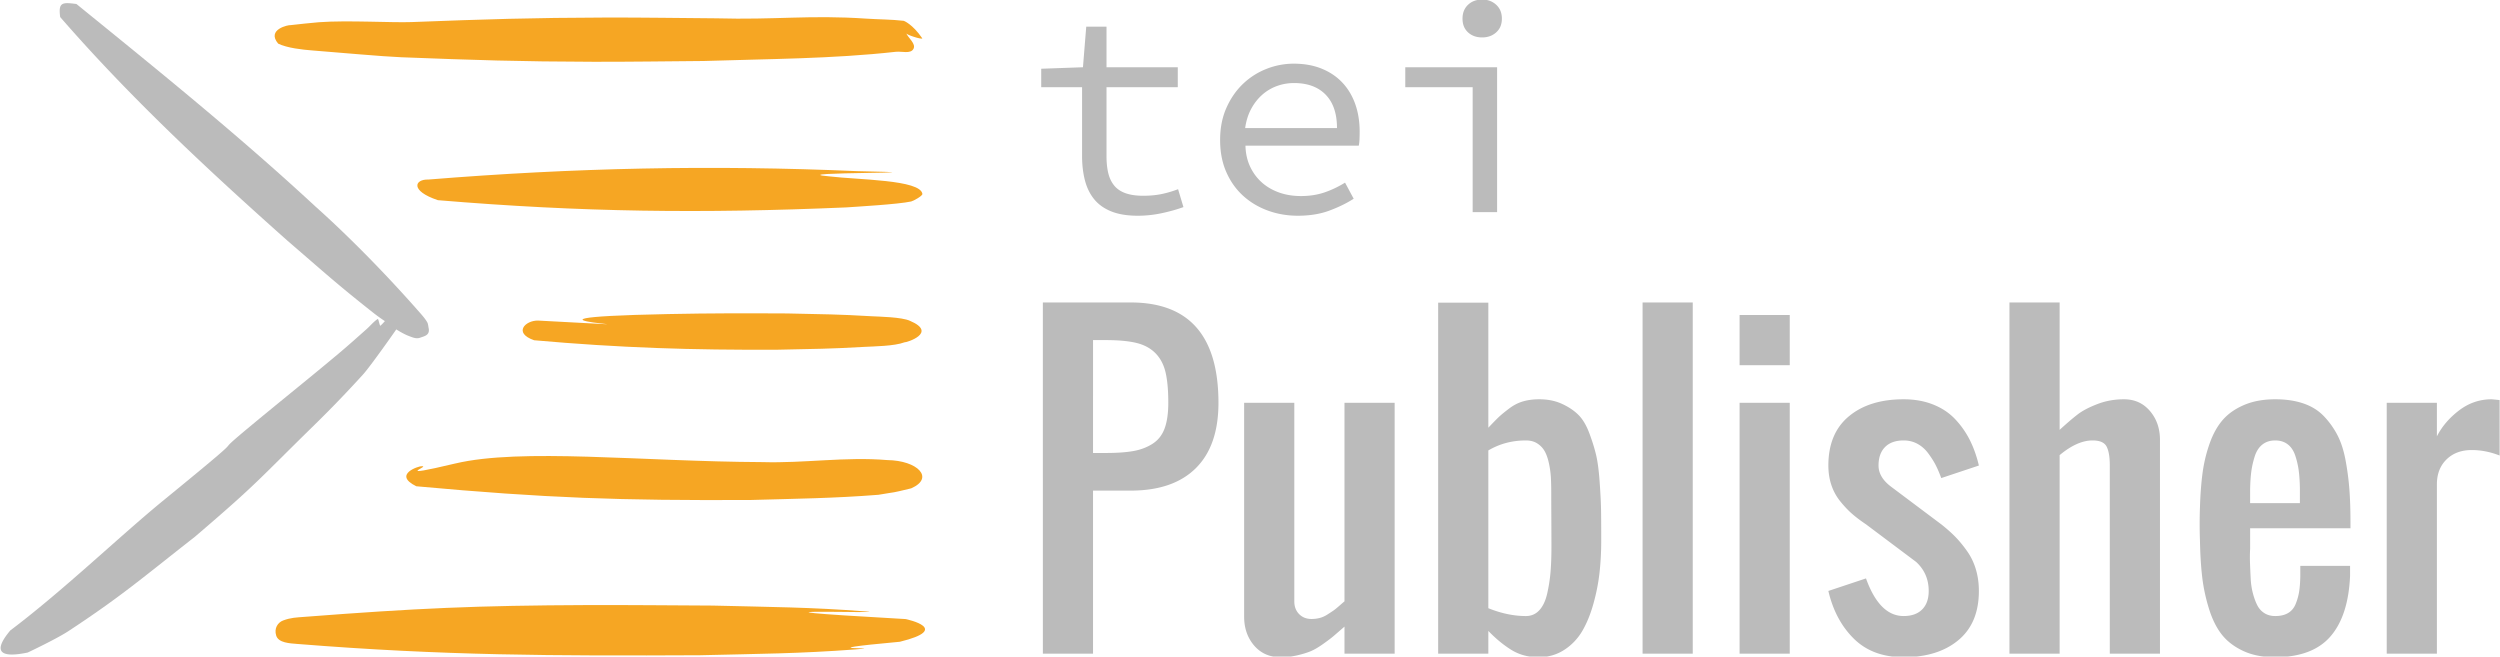 <svg xmlns="http://www.w3.org/2000/svg" width="872" height="229" viewBox="0 0 872 229" aria-labelledby="title desc" role="img">
    <title id="title">TEI Publisher Logo</title>
    <desc id="desc">A logo consisting of a handdrawn dark-gray code bracket with orange lines on the right and the words tei publisher.</desc>
    <g fill="none" fill-rule="evenodd">
      <path d="M377.424 30.424h-14.248v-6.448l14.56-.52 1.144-14.144h7.072v14.144h24.856v6.968h-24.856v24.024c0 2.288.208 4.281.624 5.98.416 1.699 1.11 3.137 2.08 4.316.97 1.179 2.288 2.063 3.952 2.652 1.664.59 3.71.884 6.136.884 2.427 0 4.61-.208 6.552-.624a37.514 37.514 0 0 0 5.616-1.664l1.872 6.24c-2.288.832-4.819 1.543-7.592 2.132-2.773.59-5.547.884-8.32.884-3.675 0-6.76-.503-9.256-1.508-2.496-1.005-4.49-2.427-5.98-4.264-1.49-1.837-2.565-4.039-3.224-6.604-.659-2.565-.988-5.408-.988-8.528v-23.92zm48.152 18.408c0-4.16.728-7.887 2.184-11.18 1.456-3.293 3.38-6.084 5.772-8.372a25.023 25.023 0 0 1 8.216-5.252 25.786 25.786 0 0 1 9.516-1.82c3.605 0 6.83.572 9.672 1.716 2.843 1.144 5.252 2.756 7.228 4.836 1.976 2.08 3.484 4.576 4.524 7.488 1.04 2.912 1.56 6.136 1.56 9.672 0 .901-.017 1.785-.052 2.652-.035.867-.121 1.612-.26 2.236h-39.52c.07 2.704.607 5.13 1.612 7.28 1.005 2.15 2.357 3.987 4.056 5.512 1.699 1.525 3.71 2.704 6.032 3.536 2.323.832 4.87 1.248 7.644 1.248 2.981 0 5.703-.416 8.164-1.248 2.461-.832 4.87-1.976 7.228-3.432l3.016 5.616c-2.496 1.595-5.339 2.981-8.528 4.16-3.19 1.179-6.83 1.768-10.92 1.768-3.744 0-7.263-.607-10.556-1.82-3.293-1.213-6.17-2.947-8.632-5.2-2.461-2.253-4.403-5.01-5.824-8.268-1.421-3.259-2.132-6.968-2.132-11.128zm40.768-4.16c0-5.061-1.317-8.944-3.952-11.648-2.635-2.704-6.31-4.056-11.024-4.056-2.08 0-4.073.347-5.98 1.04a15.873 15.873 0 0 0-5.148 3.068c-1.525 1.352-2.808 2.999-3.848 4.94-1.04 1.941-1.733 4.16-2.08 6.656h32.032zm23.816-21.216h32.032V74h-8.528V30.424H490.16v-6.968zm26.832-10.4c-2.01 0-3.657-.59-4.94-1.768-1.283-1.179-1.924-2.773-1.924-4.784 0-2.01.641-3.623 1.924-4.836s2.93-1.82 4.94-1.82c1.941 0 3.57.607 4.888 1.82 1.317 1.213 1.976 2.825 1.976 4.836 0 2.01-.659 3.605-1.976 4.784-1.317 1.179-2.947 1.768-4.888 1.768zM381.25 158h4.375c3.965 0 7.212-.228 9.741-.684 2.53-.455 4.763-1.31 6.7-2.563 1.936-1.253 3.326-3.042 4.17-5.366.842-2.325 1.264-5.287 1.264-8.887 0-4.375-.319-7.918-.957-10.63-.638-2.711-1.812-4.933-3.52-6.665-1.71-1.732-3.92-2.928-6.631-3.589-2.712-.66-6.3-.991-10.767-.991h-4.375V158zm-17.5 70V105.5h30.625c20.417 0 30.625 11.667 30.625 35 0 9.98-2.632 17.58-7.896 22.798-5.263 5.218-12.84 7.827-22.729 7.827H381.25V228h-17.5zm82.92 1.23c-3.828 0-6.904-1.355-9.229-4.067-2.324-2.712-3.486-6.072-3.486-10.083V140.5h17.5v69.248c0 1.823.558 3.304 1.675 4.443 1.116 1.14 2.563 1.71 4.34 1.71.958 0 1.892-.115 2.803-.342.912-.228 1.812-.627 2.7-1.197a93.04 93.04 0 0 0 2.086-1.367c.5-.342 1.219-.923 2.153-1.743a73.766 73.766 0 0 1 1.743-1.504V140.5h17.5V228h-17.5v-9.434a869.09 869.09 0 0 1-3.794 3.282c-.797.683-2.016 1.606-3.657 2.768-1.64 1.162-3.088 2.005-4.34 2.53-1.254.524-2.815 1.002-4.684 1.435a25.66 25.66 0 0 1-5.81.65zm85.586-14.355c1.868 0 3.43-.684 4.682-2.05 1.254-1.368 2.165-3.316 2.735-5.846.57-2.529.957-5.047 1.162-7.553.205-2.507.308-5.423.308-8.75 0-2.461-.012-5.72-.035-9.776-.022-4.056-.034-7.109-.034-9.16 0-2.05-.045-3.84-.136-5.366a31.821 31.821 0 0 0-.684-4.82c-.365-1.686-.855-3.075-1.47-4.17a7.643 7.643 0 0 0-2.563-2.7c-1.094-.706-2.416-1.059-3.965-1.059-4.83 0-9.206 1.162-13.125 3.486v55.03c4.512 1.823 8.887 2.734 13.125 2.734zm4.375 14.355c-3.555 0-6.7-.843-9.434-2.529-2.734-1.686-5.423-3.896-8.066-6.63V228h-17.5V105.568h17.5v43.614c1.64-1.732 2.87-2.985 3.691-3.76.82-.775 2.017-1.755 3.59-2.94 1.571-1.184 3.2-2.016 4.887-2.495 1.686-.478 3.555-.717 5.605-.717 2.963 0 5.606.535 7.93 1.606 2.324 1.07 4.238 2.358 5.742 3.862 1.504 1.504 2.78 3.669 3.828 6.494 1.048 2.826 1.835 5.378 2.359 7.657.524 2.278.923 5.354 1.196 9.228.273 3.874.433 7.007.479 9.4.045 2.392.068 5.685.068 9.878v1.162c0 3.828-.194 7.52-.581 11.074-.388 3.555-1.094 7.178-2.12 10.869-1.025 3.691-2.324 6.881-3.896 9.57a19.568 19.568 0 0 1-6.289 6.597c-2.62 1.709-5.617 2.563-8.99 2.563zM572.93 228V105.5h17.5V228h-17.5zm33.838-100.625v-17.5h17.5v17.5h-17.5zm0 100.625v-87.5h17.5V228h-17.5zm57.216 1.23c-7.2 0-12.976-2.141-17.329-6.425-4.352-4.284-7.326-9.844-8.92-16.68l13.124-4.375c3.145 8.75 7.52 13.125 13.125 13.125 2.78 0 4.934-.763 6.46-2.29 1.527-1.527 2.29-3.68 2.29-6.46 0-4.056-1.458-7.428-4.375-10.117l-17.5-13.125c-1.96-1.322-3.6-2.564-4.922-3.726-1.321-1.162-2.666-2.586-4.033-4.272a18.115 18.115 0 0 1-3.11-5.674c-.706-2.096-1.06-4.375-1.06-6.836 0-7.474 2.382-13.193 7.144-17.158 4.762-3.965 11.131-5.947 19.106-5.947 3.783 0 7.2.603 10.254 1.811 3.054 1.208 5.617 2.905 7.69 5.093a30.483 30.483 0 0 1 5.128 7.28c1.344 2.666 2.404 5.64 3.178 8.921l-13.125 4.375c-.638-1.732-1.276-3.224-1.914-4.478-.638-1.253-1.492-2.609-2.563-4.067-1.071-1.458-2.336-2.586-3.794-3.384-1.458-.797-3.076-1.196-4.854-1.196-2.78 0-4.933.763-6.46 2.29-1.526 1.527-2.29 3.68-2.29 6.46 0 2.734 1.459 5.195 4.375 7.383l17.5 13.125c1.96 1.55 3.635 3.042 5.025 4.477 1.39 1.436 2.746 3.1 4.067 4.99 1.322 1.892 2.324 4 3.008 6.324.684 2.324 1.025 4.808 1.025 7.451 0 7.474-2.38 13.193-7.143 17.158-4.763 3.965-11.131 5.947-19.107 5.947zm36.914-1.23V105.5h17.5v44.434c2.598-2.37 4.717-4.182 6.358-5.435 1.64-1.253 3.908-2.438 6.802-3.555 2.894-1.116 5.981-1.674 9.262-1.674 3.737 0 6.768 1.367 9.092 4.101 2.324 2.734 3.486 6.084 3.486 10.049V228h-17.5v-65.625c0-3.008-.376-5.218-1.127-6.63-.752-1.414-2.382-2.12-4.888-2.12-3.555 0-7.383 1.709-11.485 5.127V228h-17.5zm92.559 1.23c-4.238 0-7.918-.729-11.04-2.187-3.122-1.458-5.605-3.361-7.451-5.708-1.846-2.347-3.338-5.355-4.478-9.023a61.265 61.265 0 0 1-2.358-11.006c-.433-3.669-.695-7.941-.786-12.818a160.832 160.832 0 0 1 0-11.484c.136-4.557.444-8.602.923-12.134a50.976 50.976 0 0 1 2.495-10.288c1.185-3.327 2.723-6.061 4.614-8.203 1.891-2.142 4.375-3.862 7.451-5.161 3.076-1.3 6.665-1.948 10.767-1.948 3.737 0 7.03.49 9.878 1.47s5.218 2.46 7.11 4.443a28.584 28.584 0 0 1 4.716 6.596c1.253 2.416 2.199 5.344 2.837 8.784a94.689 94.689 0 0 1 1.333 10.152c.25 3.327.376 7.155.376 11.484v2.051h-35v7.178a56.904 56.904 0 0 0-.034 5.23c.068 1.8.148 3.565.239 5.297a24.74 24.74 0 0 0 .752 4.956c.41 1.572.911 2.951 1.504 4.136.592 1.185 1.424 2.119 2.495 2.803 1.07.683 2.335 1.025 3.794 1.025 1.823 0 3.327-.353 4.511-1.06 1.185-.706 2.063-1.766 2.632-3.178a19.71 19.71 0 0 0 1.197-4.239c.227-1.412.364-3.19.41-5.332v-3.691h17.363v3.486c-.41 9.343-2.712 16.407-6.904 21.192-4.193 4.785-10.641 7.177-19.346 7.177zm-8.613-53.73h17.363v-5.264c-.046-2.324-.182-4.352-.41-6.084a28.503 28.503 0 0 0-1.196-5.195c-.57-1.732-1.447-3.053-2.632-3.965-1.185-.911-2.643-1.367-4.375-1.367-1.778 0-3.27.479-4.478 1.436-1.207.957-2.096 2.335-2.666 4.135-.57 1.8-.968 3.566-1.196 5.298-.228 1.732-.365 3.805-.41 6.22v4.786zM832.49 228v-87.5h17.5v11.69c1.778-3.464 4.364-6.483 7.759-9.058 3.395-2.575 7.166-3.862 11.313-3.862.137 0 1.071.09 2.803.273v19.346c-3.235-1.276-6.471-1.914-9.707-1.914-3.646 0-6.585 1.093-8.818 3.28-2.233 2.188-3.35 5.082-3.35 8.683V228h-17.5z" fill="#bbb"/>
      <path d="M298.995 59.698c38.39.807-27.728.256-9.737 1.82 10.062 1.229 31.767 1.129 32.473 6.11.086.723-3.207 2.495-3.919 2.65-4.56.996-19.297 1.827-22.661 2.067-50.442 2.156-92.057 1.683-142.406-2.521-9.839-3.275-8.145-7.368-3.305-7.2 50.65-4.102 98.819-5.144 149.555-2.926zm-65.835 49.846c15.163-.308 26.16-.289 41.318-.215 13.597.313 17.164.258 29.79.992 2.196.128 10.28.246 13.146 1.59 9.85 4.188-1.393 7.626-1.923 7.49-3.58 1.351-10.756 1.408-13.962 1.589-12.955.731-16.366.674-30.3.992-29.887.146-55.13-.656-84.926-3.301-7.432-2.57-3.03-7 1.43-6.862 63.162 3.332-27.047-.8 45.427-2.275zM106.183 215.161c39.068-3.008 59.857-3.96 99.025-4.115 12.474-.05 30.912.12 43.385.18 19.923.506 34.106.54 53.354 2.044 11.508.9-59.658-1.48 13.962 2.662.56.143 16.134 3.45-2.032 7.912-35.333 3.234-3.23 1.752-15.329 2.661-19.92 1.497-33.714 1.526-54.403 2.044-50.983.244-89.528.142-140.389-3.935-2.7-.217-6.603-.375-7.407-2.888-.825-2.576.566-4.61 2.39-5.298 2.681-1.013 4.596-1.047 7.444-1.267zM111.277 7.75c9.818-.734 25.427.212 32.282-.05 25.882-.99 41.91-1.51 67.896-1.583 12.343-.034 25.878.182 38.221.273 21.133.591 32.5-1.243 52.572.114 4.337.293 8.669.25 12.986.761 0 0 3.008 1.061 6.469 6.12-.22.489-5.88-1.355-5.66-1.844.854 1.841 3.54 3.745 2.563 5.524-.999 1.82-4.082.77-6.145 1-22.262 2.481-44.727 2.478-67.081 3.212-12.39.091-25.971.307-38.36.272-25.728-.07-41.47-.583-67.085-1.582-6.555-.255-21.672-1.647-31.182-2.387-3.155-.246-8.589-.816-11.735-2.372-4.198-5.005 3.745-6.578 4.296-6.436 3.321-.34 6.634-.773 9.963-1.022zm47.485 153.929c23.055-5.478 64.825-.696 107.088-.494 14.846.435 28.936-1.932 43.66-.707 10.523.143 16.6 6.21 8.314 9.857-7.858 1.89-4.271 1.013-11.423 2.25-15.279 1.22-29.094 1.368-44.591 1.814-45.533.218-71.216-.639-116.6-4.784-8.522-4.194 1.178-7.118 1.728-6.977 3.94-.348-11.232 4.519 11.824-.96z" fill="#F6A623"/>
      <path d="M109.936 71.947c12.342 11.023 25.304 24.379 35.964 36.496 1.089 1.238 2.222 2.463 3.07 3.876.381.638.4 1.433.549 2.16.509 2.49-1.59 2.794-2.923 3.295-1.333.502-2.491.011-4.264-.684-1.773-.695-4.112-2.196-4.112-2.196-.307.506-9.118 13.004-11.549 15.677a414.283 414.283 0 0 1-16.735 17.393c-20.308 19.876-19.963 20.462-41.96 39.268-18.396 14.395-25.578 20.721-44.141 32.92-4.148 2.725-14.162 7.45-14.162 7.45-8.195 1.717-13.106.671-6.086-7.699 18.29-13.785 37.305-32.088 52.775-44.839 42.855-35.002 4.049-4.55 45.011-37.954 6.192-5.049 10.44-8.51 16.563-13.64 3.472-2.91 6.529-5.66 9.918-8.666 1.31-1.163 2.425-2.573 3.885-3.541.277-.184.625 2.255.937 2.37.934-.845 1.563-1.629 1.563-1.629s-1.955-1.257-4.24-3.063c-12.802-10.12-16.447-13.54-29.7-24.954C72.544 59.299 45.39 34.03 20.989 5.944c-.686-5.169.686-5.202 5.674-4.55C55.091 24.503 82.888 46.9 109.936 71.947z" fill="#bbb"/>
    </g>
</svg>